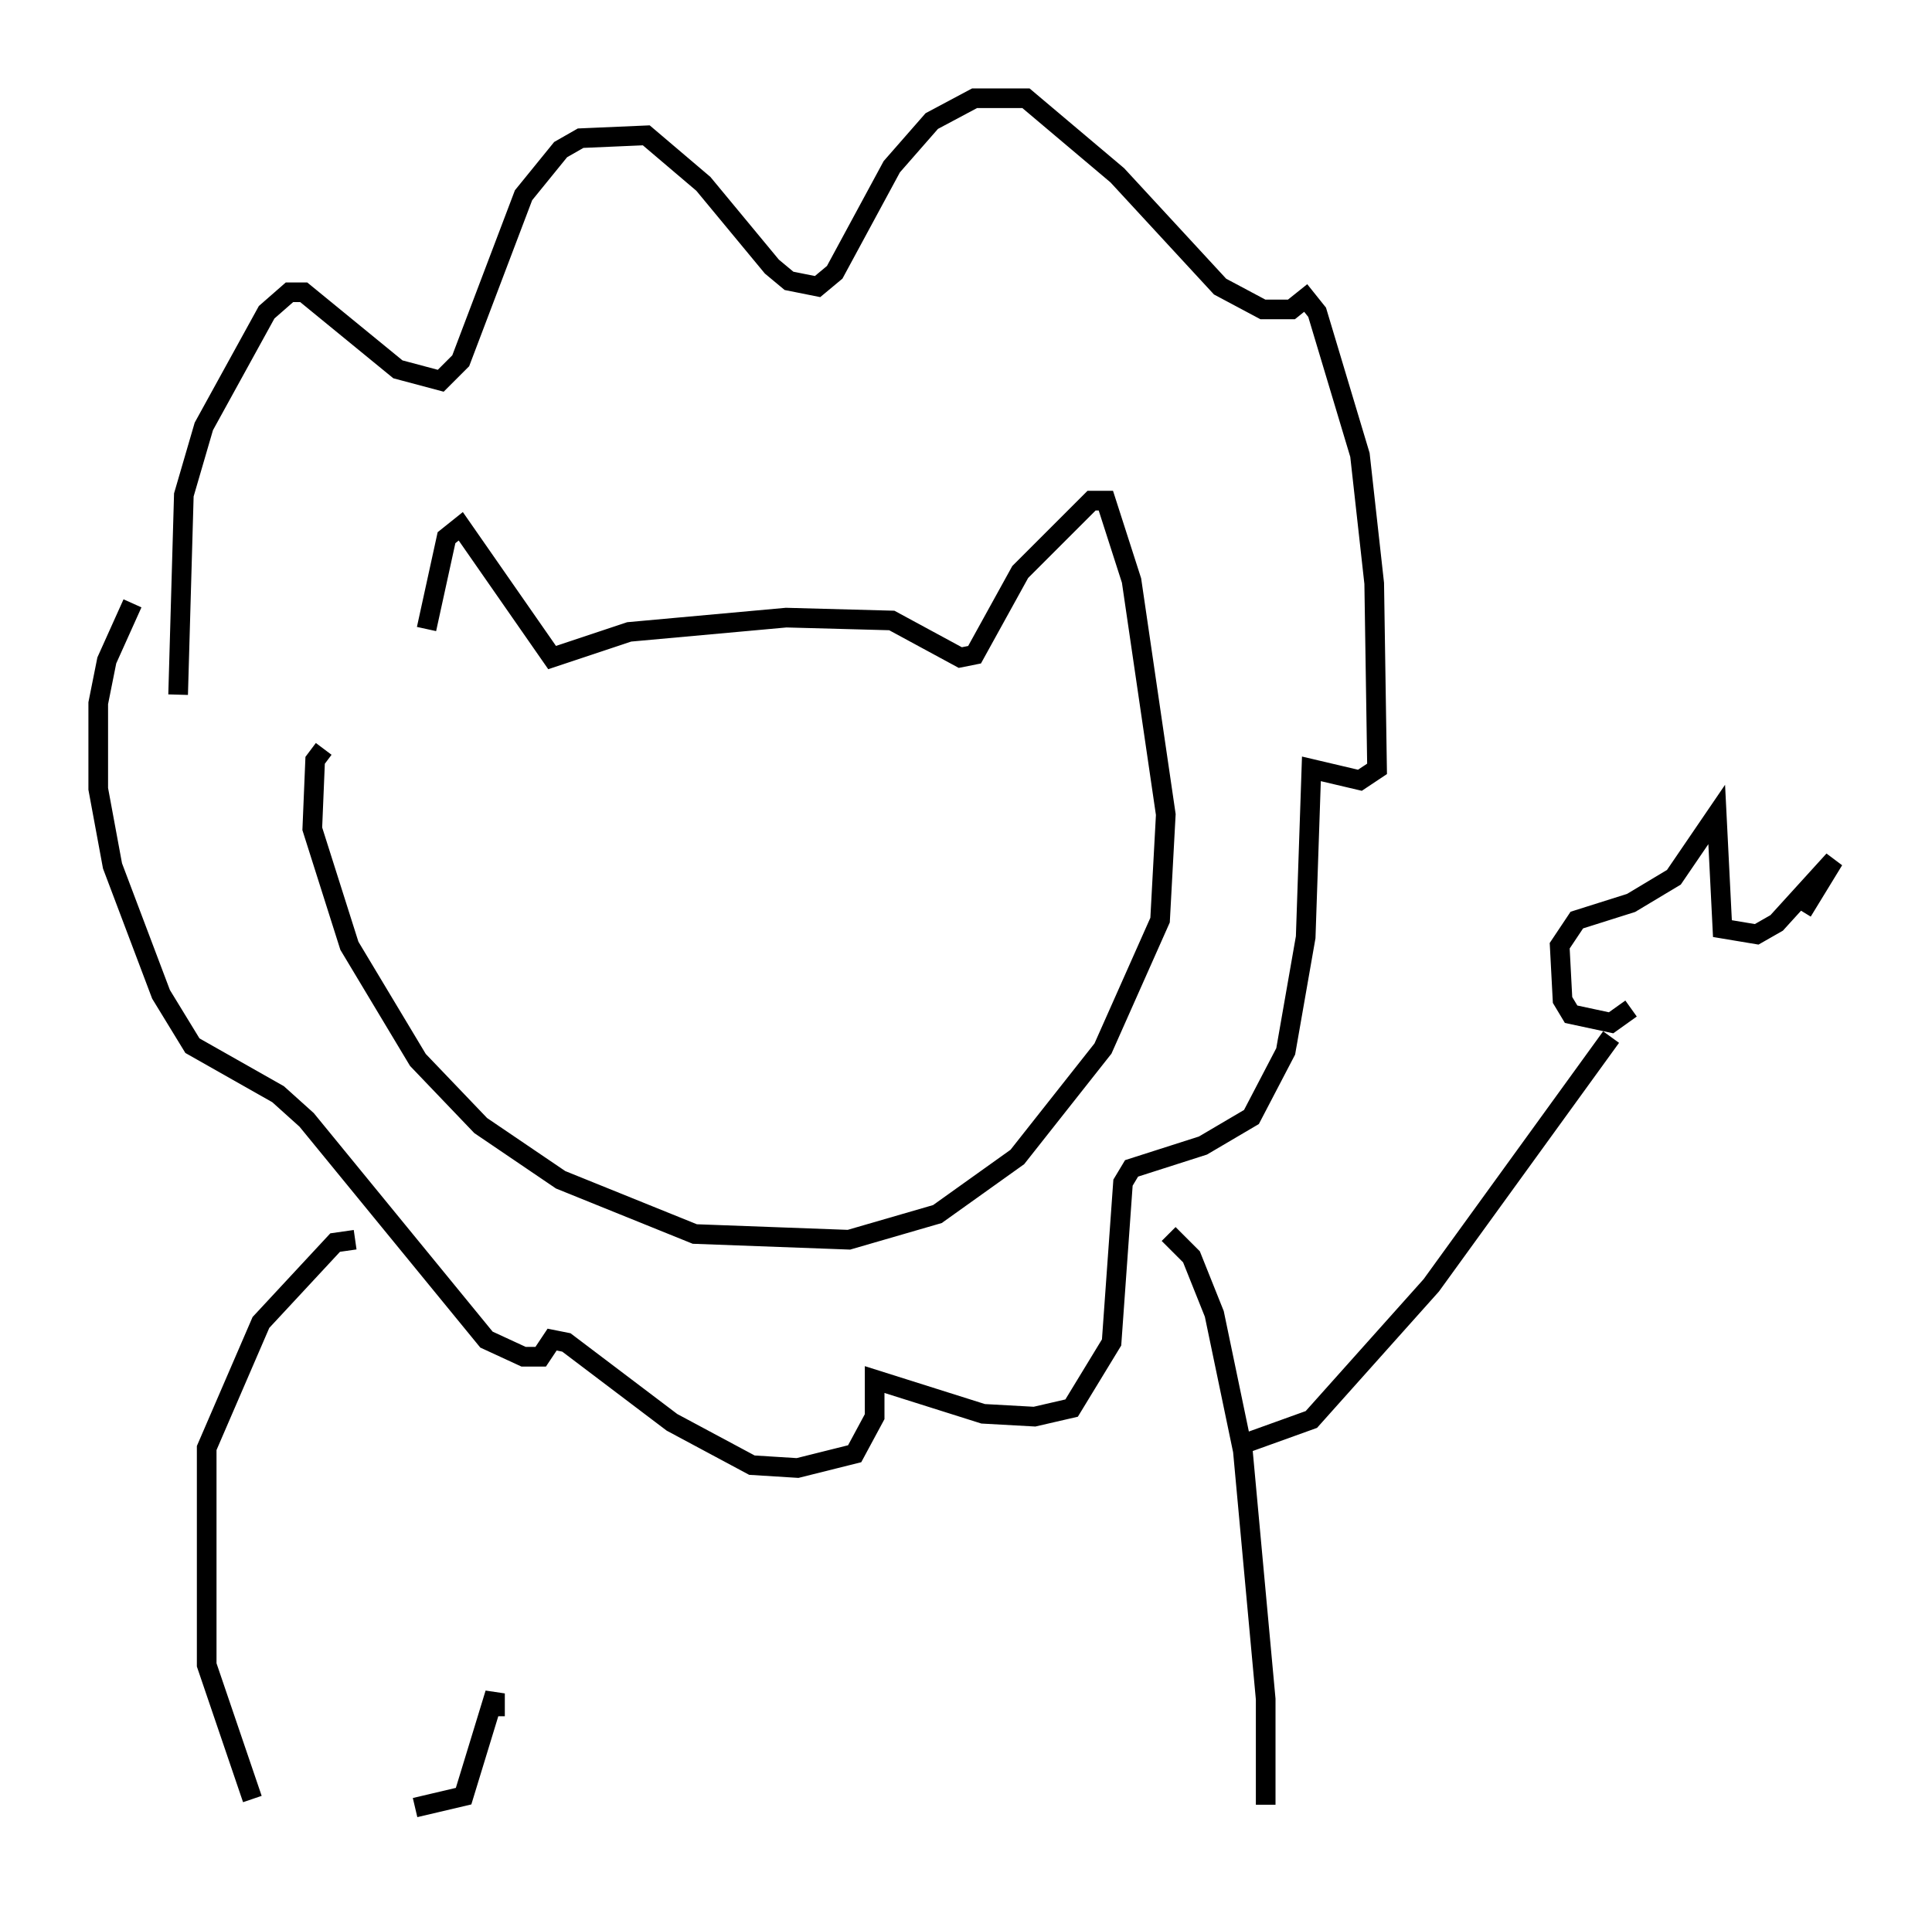 <?xml version="1.0" encoding="utf-8" ?>
<svg baseProfile="full" height="97.005" version="1.1" width="98.313" xmlns="http://www.w3.org/2000/svg" xmlns:ev="http://www.w3.org/2001/xml-events" xmlns:xlink="http://www.w3.org/1999/xlink"><defs /><rect fill="white" height="97.005" width="98.313" x="0" y="0" /><path d="M19.961, 36.229 m1.743, -4.212 l1.017, -4.648 0.726, -0.581 l4.648, 6.682 3.922, -1.307 l7.989, -0.726 5.374, 0.145 l3.486, 1.888 0.726, -0.145 l2.324, -4.212 3.631, -3.631 l0.726, 0.0 1.307, 4.067 l1.743, 11.911 -0.291, 5.374 l-2.905, 6.536 -4.358, 5.52 l-4.067, 2.905 -4.503, 1.307 l-7.844, -0.291 -6.827, -2.76 l-4.067, -2.76 -3.196, -3.341 l-3.486, -5.81 -1.888, -5.955 l0.145, -3.486 0.436, -0.581 m-7.408, -2.76 l0.291, -10.168 1.017, -3.486 l3.196, -5.81 1.162, -1.017 l0.726, 0.0 4.793, 3.922 l2.179, 0.581 1.017, -1.017 l3.196, -8.425 1.888, -2.324 l1.017, -0.581 3.341, -0.145 l2.905, 2.469 3.486, 4.212 l0.872, 0.726 1.453, 0.291 l0.872, -0.726 2.905, -5.374 l2.034, -2.324 2.179, -1.162 l2.615, 0.0 4.648, 3.922 l5.229, 5.665 2.179, 1.162 l1.453, 0.0 0.726, -0.581 l0.581, 0.726 2.179, 7.263 l0.726, 6.536 0.145, 9.441 l-0.872, 0.581 -2.469, -0.581 l-0.291, 8.57 -1.017, 5.81 l-1.743, 3.341 -2.469, 1.453 l-3.631, 1.162 -0.436, 0.726 l-0.581, 8.134 -2.034, 3.341 l-1.888, 0.436 -2.615, -0.145 l-5.52, -1.743 0.0, 1.888 l-1.017, 1.888 -2.905, 0.726 l-2.324, -0.145 -4.067, -2.179 l-5.374, -4.067 -0.726, -0.145 l-0.581, 0.872 -0.872, 0.0 l-1.888, -0.872 -9.151, -11.184 l-1.453, -1.307 -4.358, -2.469 l-1.598, -2.615 -2.469, -6.536 l-0.726, -3.922 0.0, -4.358 l0.436, -2.179 1.307, -2.905 m11.33, 32.391 l-1.017, 0.145 -3.777, 4.067 l-2.76, 6.391 0.0, 11.039 l2.324, 6.827 m46.626, -28.76 l1.162, 1.162 1.162, 2.905 l1.453, 6.972 1.162, 12.637 l0.0, 5.374 m-43.285, 0.145 l2.469, -0.581 1.598, -5.229 l0.0, 1.162 m37.911, -13.799 l3.631, -1.307 6.101, -6.827 l9.151, -12.637 m1.017, -1.453 l-1.017, 0.726 -2.034, -0.436 l-0.436, -0.726 -0.145, -2.76 l0.872, -1.307 2.76, -0.872 l2.179, -1.307 2.179, -3.196 l0.291, 5.81 1.743, 0.291 l1.017, -0.581 2.905, -3.196 l-1.598, 2.615 " fill="none" stroke="black" stroke-width="1" /></svg>